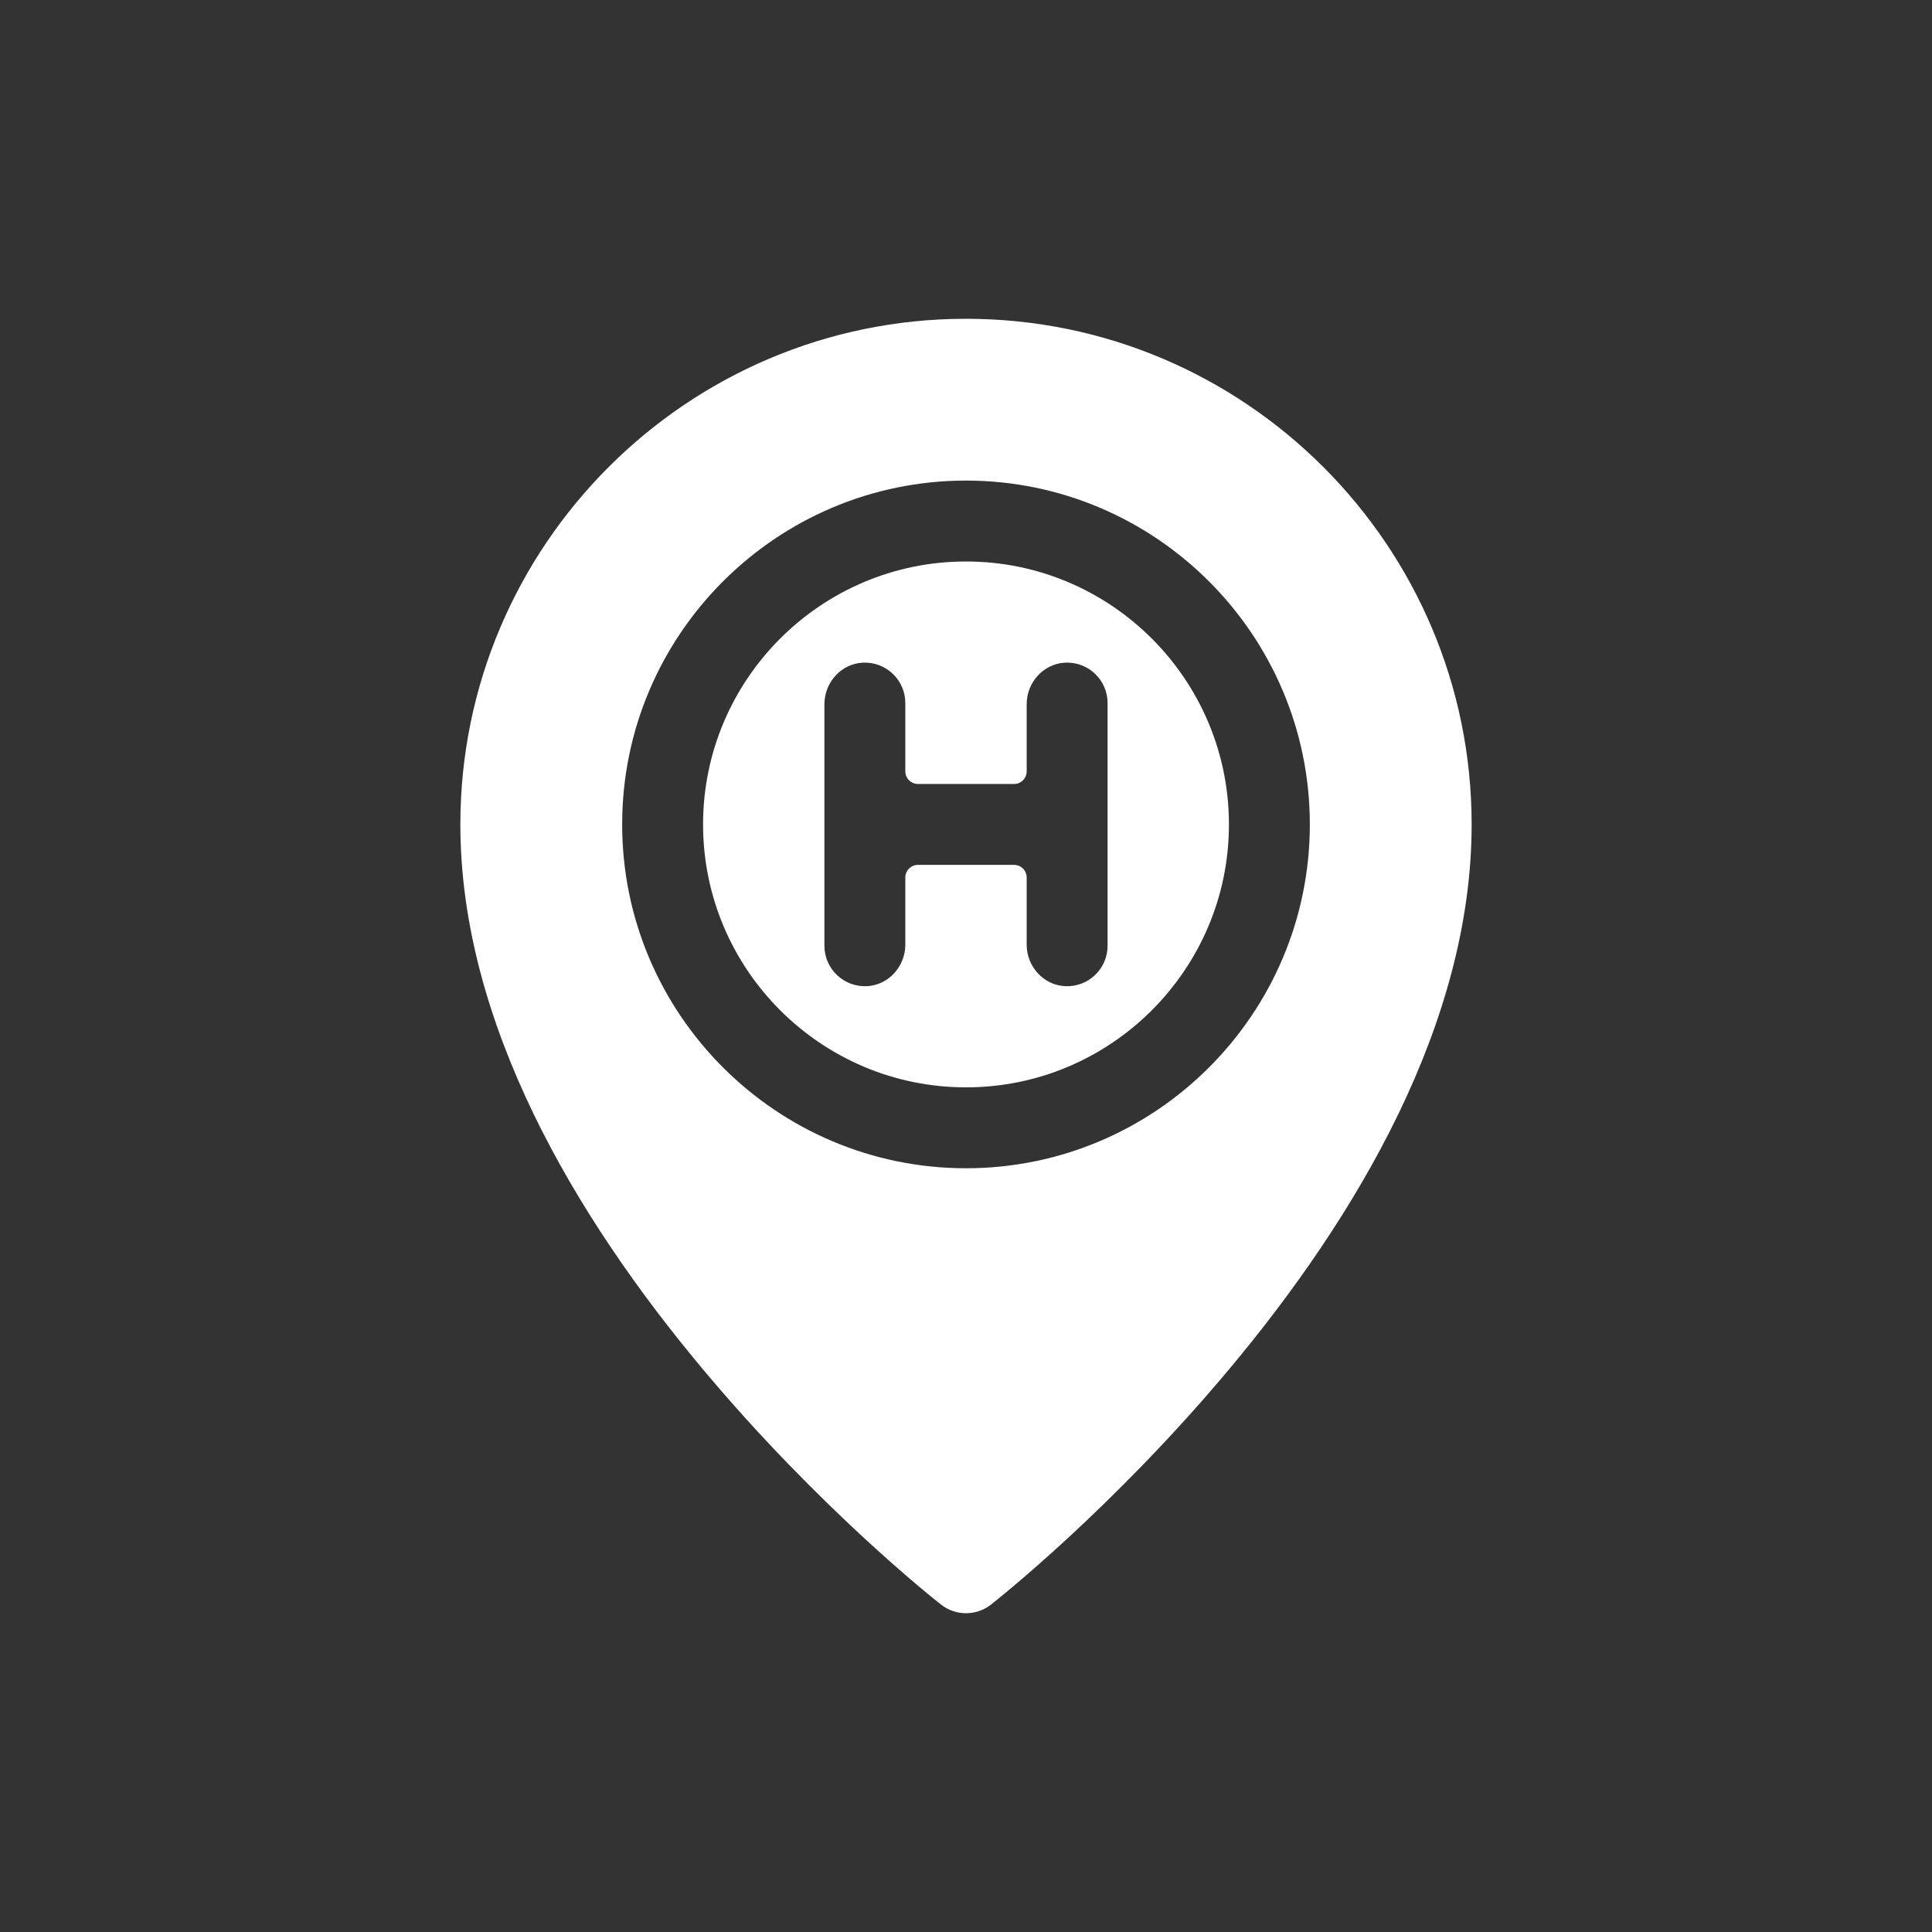 <?xml version="1.0"?>
<svg xmlns="http://www.w3.org/2000/svg" xmlns:xlink="http://www.w3.org/1999/xlink" xmlns:svgjs="http://svgjs.com/svgjs" version="1.1" width="512" height="512" x="0" y="0" viewBox="0 0 512 512" style="enable-background:new 0 0 512 512" xml:space="preserve" class=""><rect x="0" y="0" width="512" height="512" fill="#333333" stroke="none"/><g transform="matrix(0.67,0,0,0.67,84.48,84.48)"><g xmlns="http://www.w3.org/2000/svg"><path d="m256 96c-57.35 0-104 46.65-104 104s46.65 104 104 104 104-46.65 104-104-46.65-104-104-104zm56 152c0 9.094-7.577 16.41-16.765 15.982-8.609-.401-15.235-7.813-15.235-16.431v-26.551c0-2.761-2.239-5-5-5h-38c-2.761 0-5 2.239-5 5v26.551c0 8.618-6.626 16.031-15.235 16.431-9.188.428-16.765-6.888-16.765-15.982v-95.551c0-8.618 6.626-16.03 15.235-16.431 9.188-.428 16.765 6.888 16.765 15.982v27c0 2.761 2.239 5 5 5h38c2.761 0 5-2.239 5-5v-26.551c0-8.618 6.626-16.03 15.234-16.431 9.189-.428 16.766 6.888 16.766 15.982z" fill="#ffffff" data-original="#000000" style=""/><path d="m256 0c-110.28 0-200 89.72-200 200 0 78.697 45.439 155.129 95.73 215.27 46.54 55.65 92.48 91.82 94.41 93.33 5.748 4.499 13.885 4.567 19.72 0 1.93-1.51 47.87-37.68 94.41-93.33 50.277-60.124 95.73-136.56 95.73-215.27 0-110.28-89.72-200-200-200zm0 336c-74.99 0-136-61.01-136-136s61.01-136 136-136 136 61.01 136 136-61.01 136-136 136z" fill="#ffffff" data-original="#000000" style=""/></g></g></svg>
